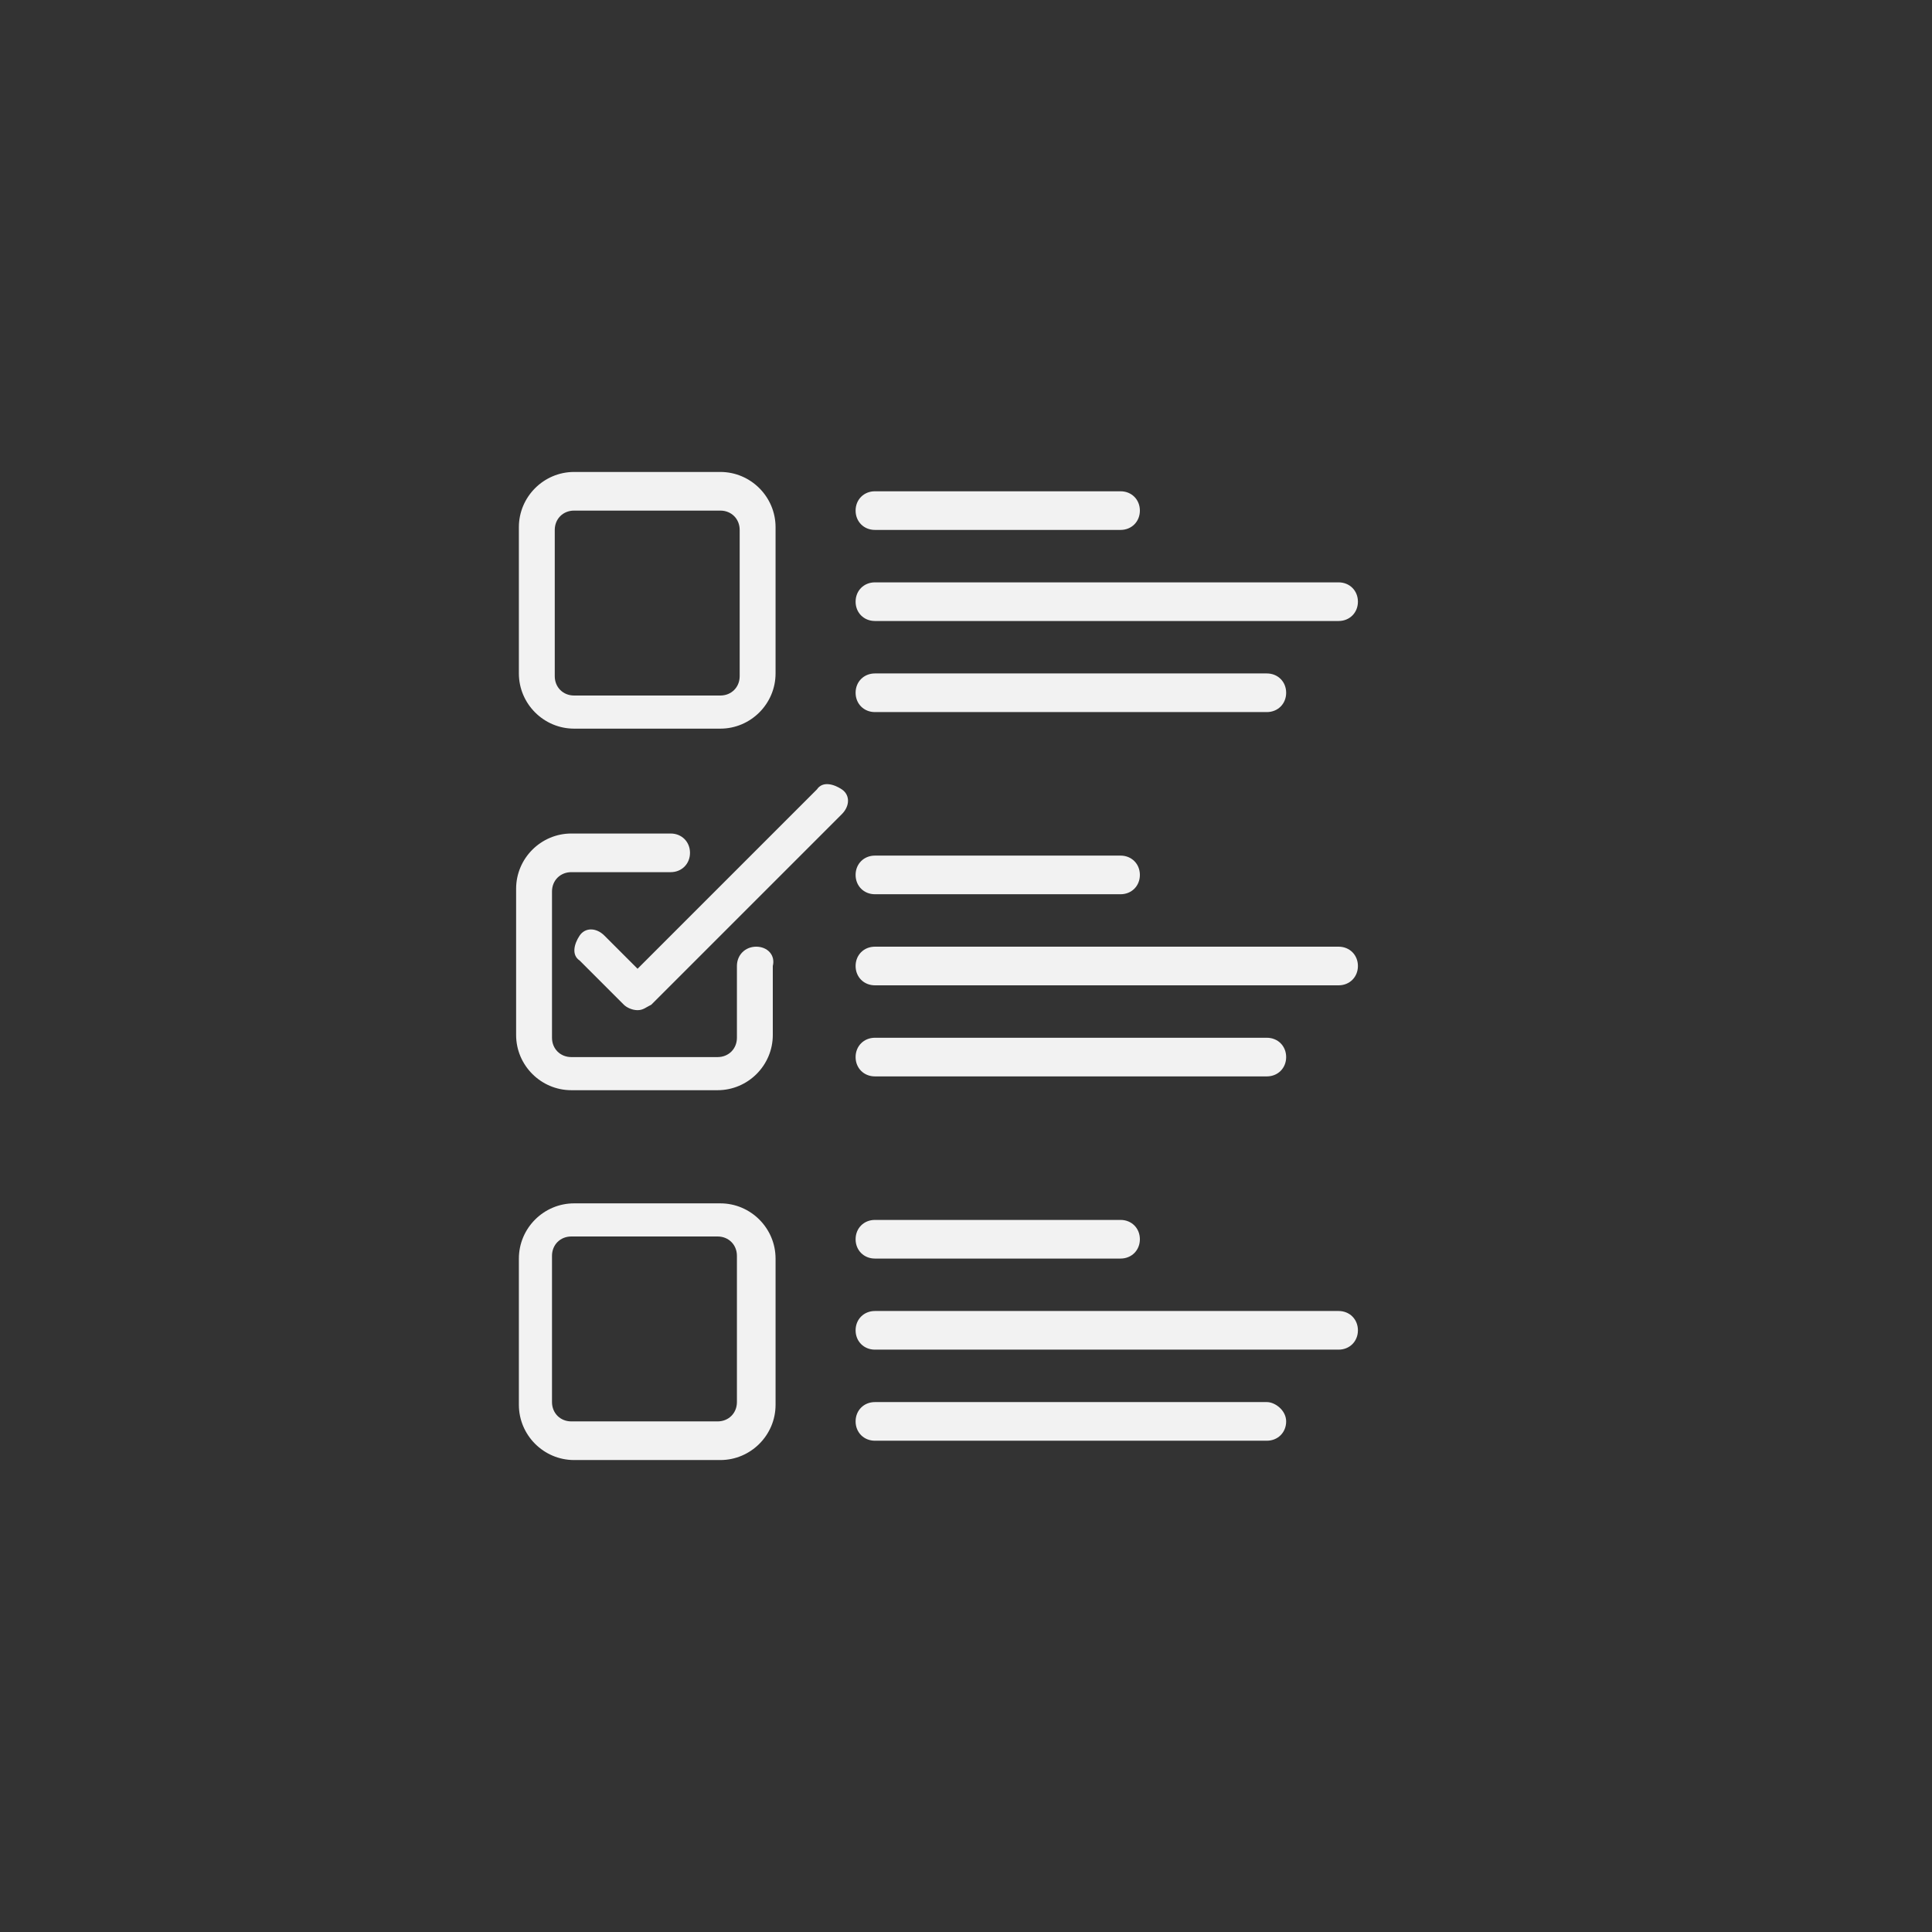 <?xml version="1.0" encoding="utf-8"?>
<!-- Generator: Adobe Illustrator 21.0.0, SVG Export Plug-In . SVG Version: 6.00 Build 0)  -->
<svg version="1.1" id="Capa_1" xmlns="http://www.w3.org/2000/svg" xmlns:xlink="http://www.w3.org/1999/xlink" x="0px" y="0px"
	 viewBox="0 0 70 70" style="enable-background:new 0 0 70 70;" xml:space="preserve">
<rect x="0" y="0" width="70" height="70" fill="#333333" stroke="none"/>
<style type="text/css">
	.st0{fill:#F2F2F2;}
</style>
<g>
	<g>
		<path class="st0" d="M20.8,26.4h5.3c1.1,0,2-0.9,2-2v-5.3c0-1.1-0.9-2-2-2h-5.3c-1.1,0-2,0.9-2,2v5.3
			C18.8,25.5,19.7,26.4,20.8,26.4z M20.1,19.2c0-0.4,0.3-0.7,0.7-0.7h5.3c0.4,0,0.7,0.3,0.7,0.7v5.3c0,0.4-0.3,0.7-0.7,0.7h-5.3
			c-0.4,0-0.7-0.3-0.7-0.7V19.2z"/>
		<path class="st0" d="M27.4,34.3c-0.4,0-0.7,0.3-0.7,0.7v2.6c0,0.4-0.3,0.7-0.7,0.7h-5.3c-0.4,0-0.7-0.3-0.7-0.7v-5.3
			c0-0.4,0.3-0.7,0.7-0.7h3.6c0.4,0,0.7-0.3,0.7-0.7c0-0.4-0.3-0.7-0.7-0.7h-3.6c-1.1,0-2,0.9-2,2v5.3c0,1.1,0.9,2,2,2h5.3
			c1.1,0,2-0.9,2-2V35C28.1,34.6,27.8,34.3,27.4,34.3z"/>
		<path class="st0" d="M26.1,43.6h-5.3c-1.1,0-2,0.9-2,2v5.3c0,1.1,0.9,2,2,2h5.3c1.1,0,2-0.9,2-2v-5.3
			C28.1,44.5,27.2,43.6,26.1,43.6z M26.7,50.8c0,0.4-0.3,0.7-0.7,0.7h-5.3c-0.4,0-0.7-0.3-0.7-0.7v-5.3c0-0.4,0.3-0.7,0.7-0.7h5.3
			c0.4,0,0.7,0.3,0.7,0.7V50.8z"/>
		<path class="st0" d="M31.7,19.2h8.9c0.4,0,0.7-0.3,0.7-0.7s-0.3-0.7-0.7-0.7h-8.9c-0.4,0-0.7,0.3-0.7,0.7S31.3,19.2,31.7,19.2z"/>
		<path class="st0" d="M31.7,22.5h16.8c0.4,0,0.7-0.3,0.7-0.7c0-0.4-0.3-0.7-0.7-0.7H31.7c-0.4,0-0.7,0.3-0.7,0.7
			C31,22.2,31.3,22.5,31.7,22.5z"/>
		<path class="st0" d="M31.7,25.8h14.2c0.4,0,0.7-0.3,0.7-0.7c0-0.4-0.3-0.7-0.7-0.7H31.7c-0.4,0-0.7,0.3-0.7,0.7
			C31,25.5,31.3,25.8,31.7,25.8z"/>
		<path class="st0" d="M31.7,32.4h8.9c0.4,0,0.7-0.3,0.7-0.7c0-0.4-0.3-0.7-0.7-0.7h-8.9c-0.4,0-0.7,0.3-0.7,0.7
			C31,32.1,31.3,32.4,31.7,32.4z"/>
		<path class="st0" d="M48.5,34.3H31.7c-0.4,0-0.7,0.3-0.7,0.7s0.3,0.7,0.7,0.7h16.8c0.4,0,0.7-0.3,0.7-0.7S48.9,34.3,48.5,34.3z"/>
		<path class="st0" d="M31.7,39h14.2c0.4,0,0.7-0.3,0.7-0.7s-0.3-0.7-0.7-0.7H31.7c-0.4,0-0.7,0.3-0.7,0.7C31,38.7,31.3,39,31.7,39z
			"/>
		<path class="st0" d="M31.7,45.6h8.9c0.4,0,0.7-0.3,0.7-0.7s-0.3-0.7-0.7-0.7h-8.9c-0.4,0-0.7,0.3-0.7,0.7S31.3,45.6,31.7,45.6z"/>
		<path class="st0" d="M48.5,47.5H31.7c-0.4,0-0.7,0.3-0.7,0.7s0.3,0.7,0.7,0.7h16.8c0.4,0,0.7-0.3,0.7-0.7S48.9,47.5,48.5,47.5z"/>
		<path class="st0" d="M45.9,50.8H31.7c-0.4,0-0.7,0.3-0.7,0.7s0.3,0.7,0.7,0.7h14.2c0.4,0,0.7-0.3,0.7-0.7S46.2,50.8,45.9,50.8z"/>
		<path class="st0" d="M29.6,28.6l-6.5,6.5l-1.2-1.2c-0.3-0.3-0.7-0.3-0.9,0s-0.3,0.7,0,0.9l1.6,1.6c0.1,0.1,0.3,0.2,0.5,0.2
			c0.2,0,0.3-0.1,0.5-0.2l6.9-6.9c0.3-0.3,0.3-0.7,0-0.9S29.8,28.3,29.6,28.6z"/>
	</g>
</g>
</svg>
